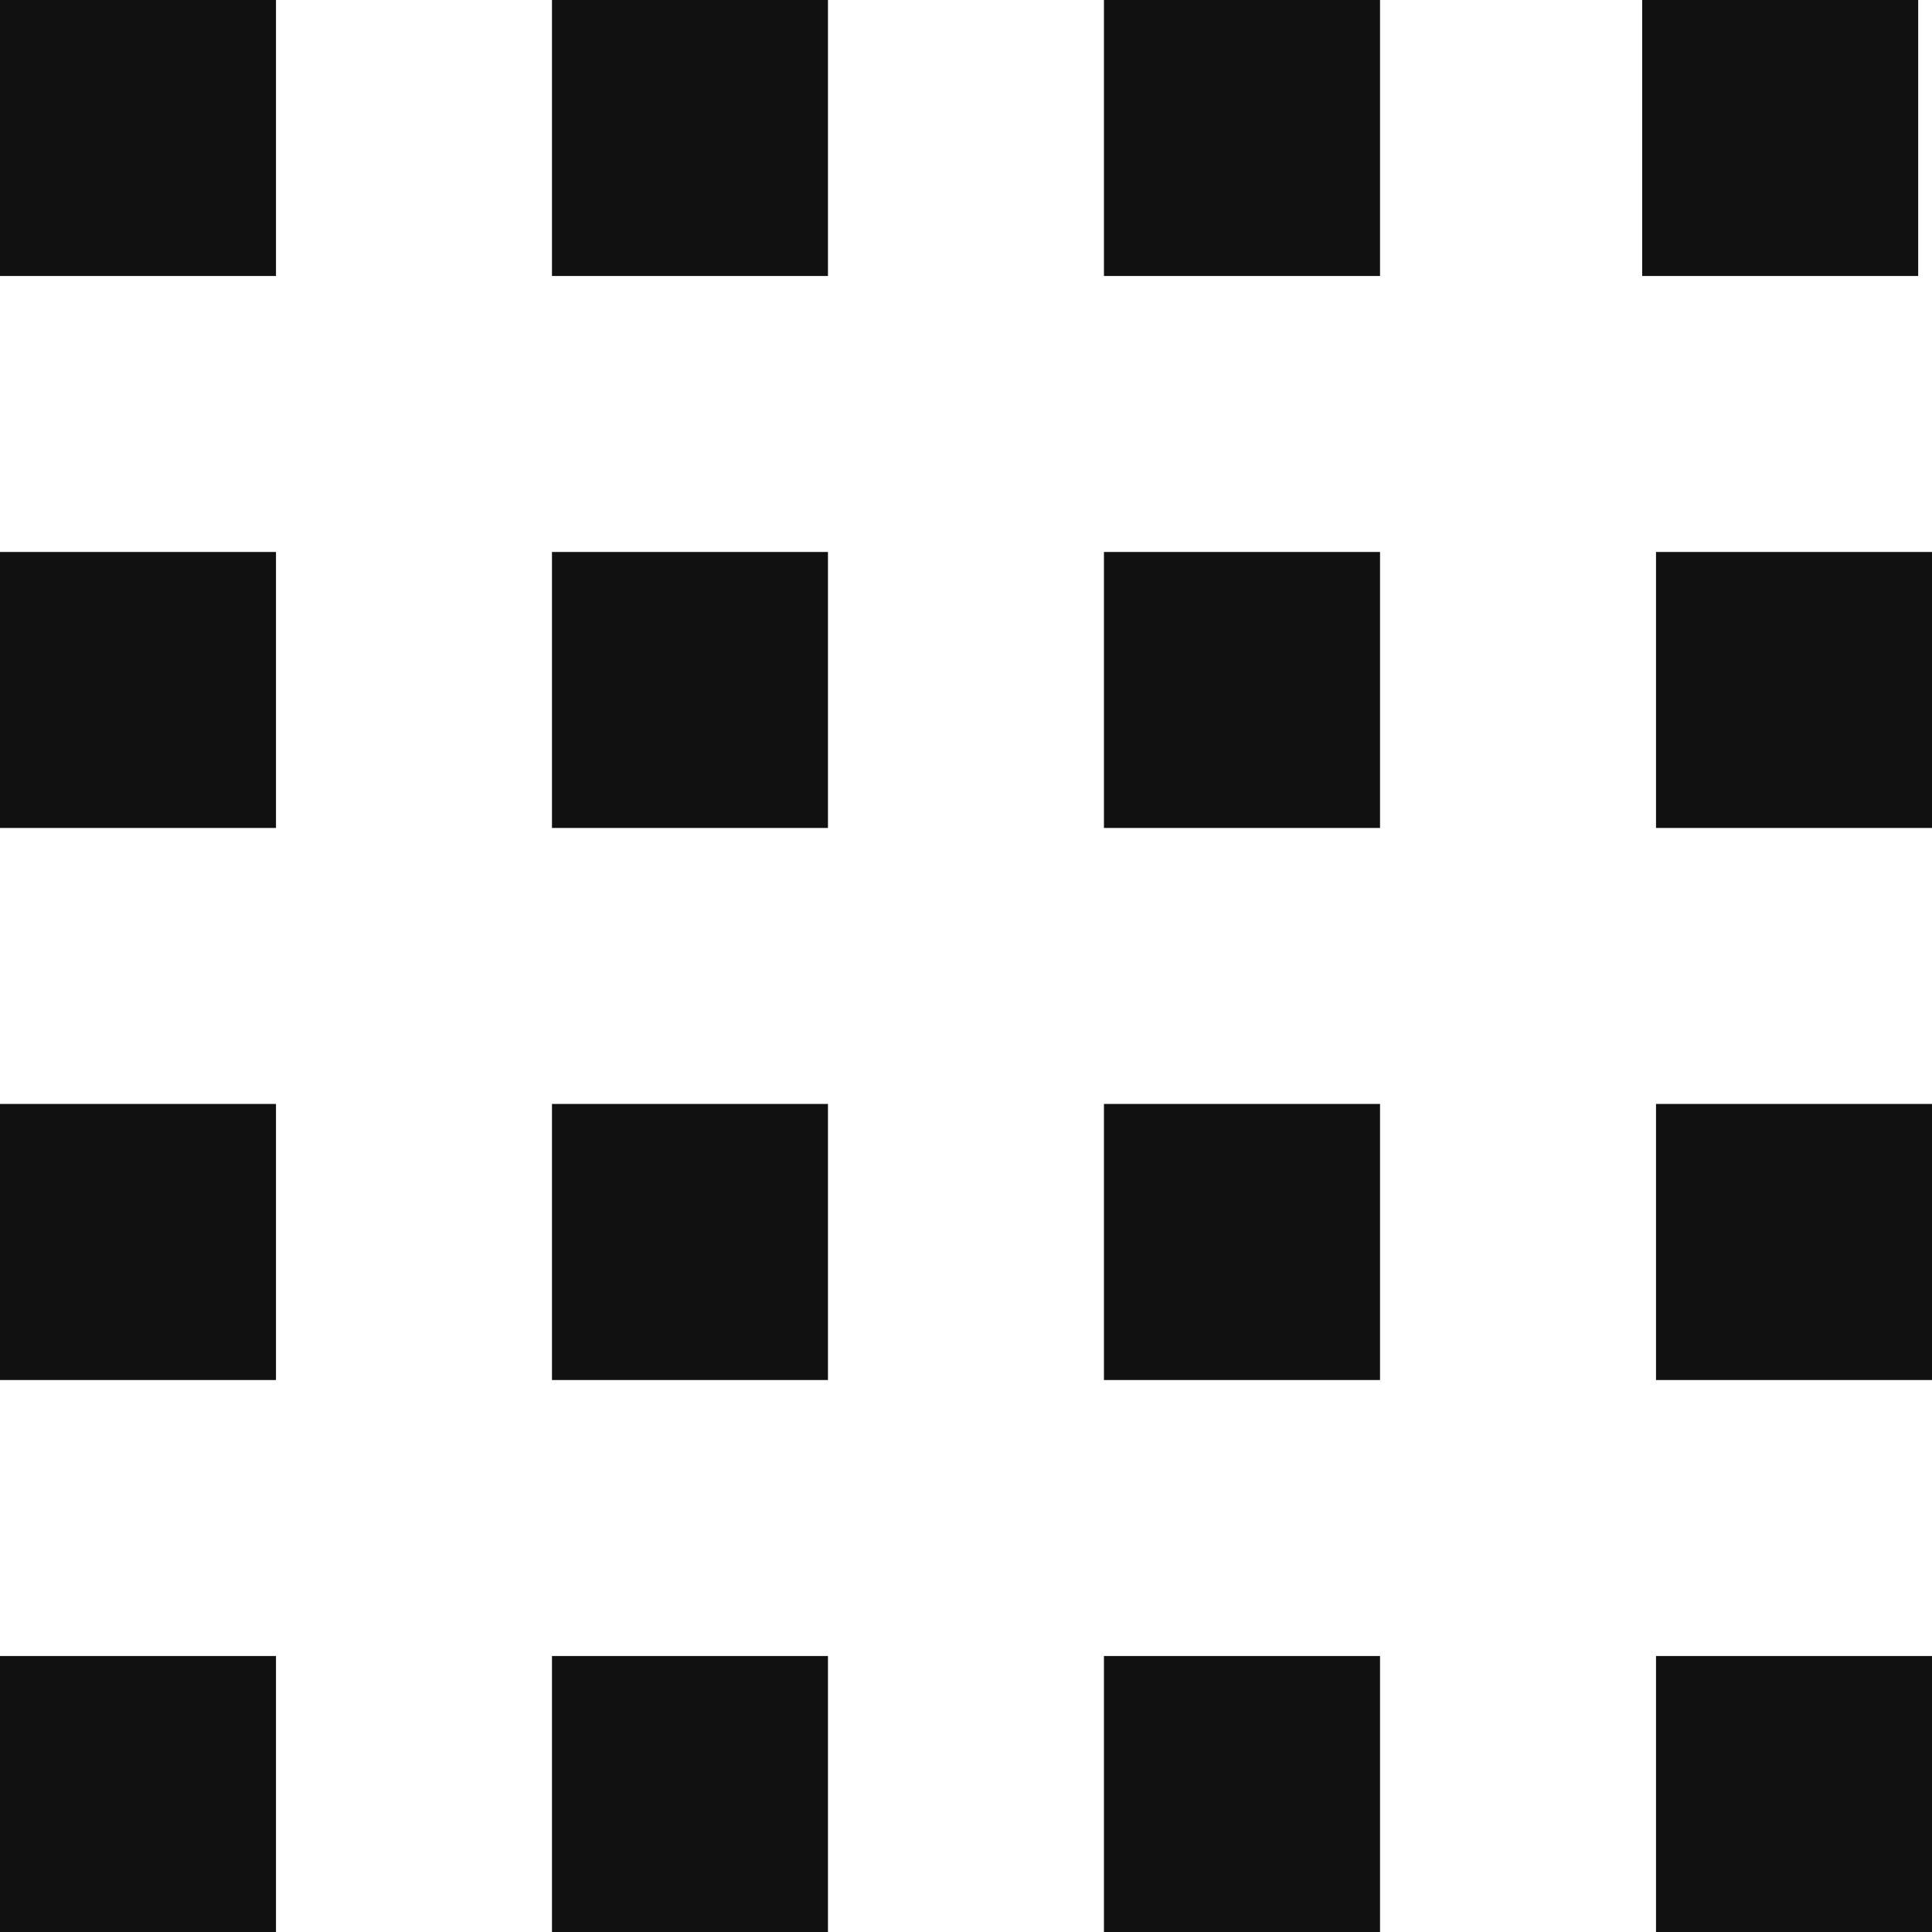 <svg width="20" height="20" viewBox="0 0 20 20" fill="none" xmlns="http://www.w3.org/2000/svg">
<path id="Union" fill-rule="evenodd" clip-rule="evenodd" d="M2.857 0H0V2.857H2.857V0ZM2.857 5.714H0V8.571H2.857V5.714ZM0 11.428H2.857V14.286H0V11.428ZM2.857 17.143H0V20H2.857V17.143ZM5.714 0H8.571V2.857H5.714V0ZM8.571 5.714H5.714V8.571H8.571V5.714ZM5.714 11.428H8.571V14.286H5.714V11.428ZM8.571 17.143H5.714V20H8.571V17.143ZM11.428 0H14.286V2.857H11.428V0ZM14.286 5.714H11.428V8.571H14.286V5.714ZM11.428 11.428H14.286V14.286H11.428V11.428ZM14.286 17.143H11.428V20H14.286V17.143ZM17 0H19.857V2.857H17V0ZM20 5.714H17.143V8.571H20V5.714ZM17.143 11.428H20V14.286H17.143V11.428ZM20 17.143H17.143V20H20V17.143Z" fill="#111111"/>
</svg>
